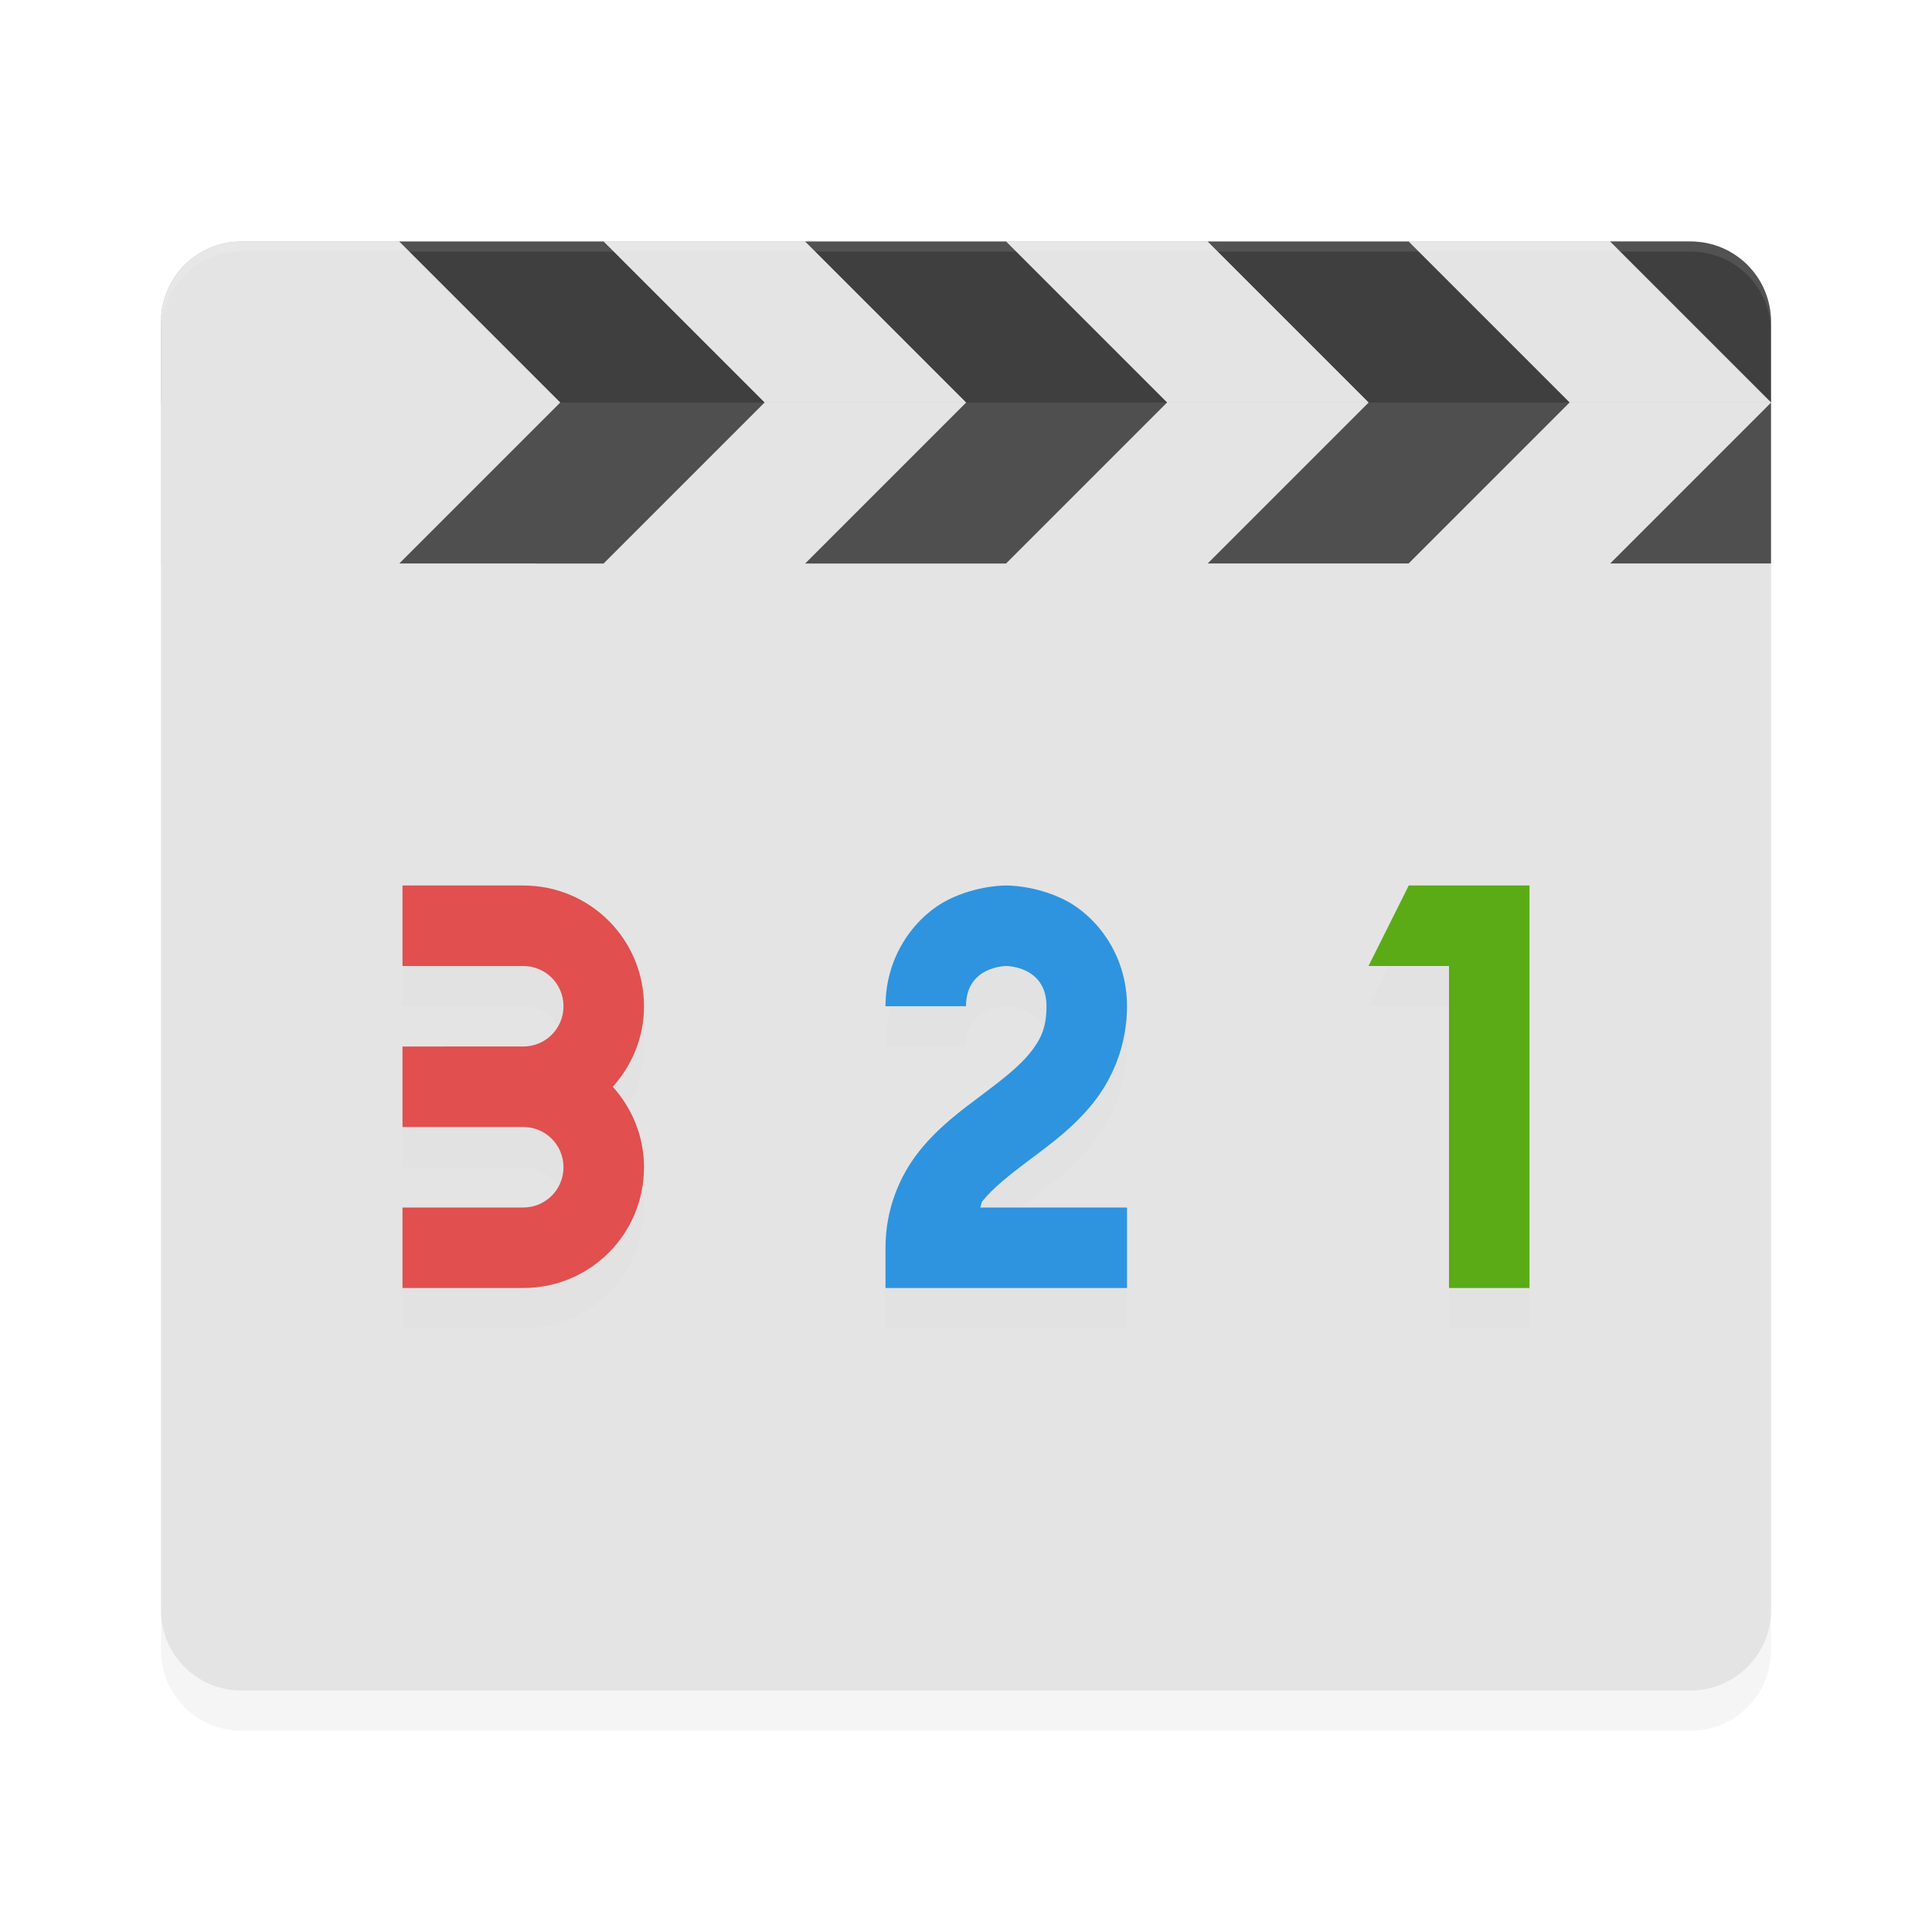 <?xml version="1.0" encoding="UTF-8" standalone="no"?>
<svg
   xmlns:dc="http://purl.org/dc/elements/1.1/"
   xmlns:cc="http://creativecommons.org/ns#"
   xmlns:rdf="http://www.w3.org/1999/02/22-rdf-syntax-ns#"
   xmlns:svg="http://www.w3.org/2000/svg"
   xmlns="http://www.w3.org/2000/svg"
   xmlns:sodipodi="http://sodipodi.sourceforge.net/DTD/sodipodi-0.dtd"
   xmlns:inkscape="http://www.inkscape.org/namespaces/inkscape"
   width="192"
   height="192"
   version="1"
   id="svg36"
   sodipodi:docname="apps_321_mediaplayer.svg"
   inkscape:version="0.92.3 (2405546, 2018-03-11)">
  <defs
     id="defs40">
    <filter
       inkscape:collect="always"
       style="color-interpolation-filters:sRGB"
       id="filter831"
       x="-0.046"
       width="1.091"
       y="-0.051"
       height="1.101">
      <feGaussianBlur
         inkscape:collect="always"
         stdDeviation="3.04"
         id="feGaussianBlur833" />
    </filter>
    <filter
       inkscape:collect="always"
       style="color-interpolation-filters:sRGB"
       id="filter873"
       x="-0.033"
       width="1.065"
       y="-0.091"
       height="1.182">
      <feGaussianBlur
         inkscape:collect="always"
         stdDeviation="1.52"
         id="feGaussianBlur875" />
    </filter>
  </defs>
  <sodipodi:namedview
     pagecolor="#ffffff"
     bordercolor="#666666"
     borderopacity="1"
     objecttolerance="10"
     gridtolerance="10"
     guidetolerance="10"
     inkscape:pageopacity="0"
     inkscape:pageshadow="2"
     inkscape:window-width="1920"
     inkscape:window-height="1018"
     id="namedview38"
     showgrid="false"
     inkscape:zoom="1"
     inkscape:cx="19.322695"
     inkscape:cy="96"
     inkscape:window-x="0"
     inkscape:window-y="32"
     inkscape:window-maximized="1"
     inkscape:current-layer="svg36" />
  <path
     style="opacity:0.2;fill:#000000;stroke-width:4;filter:url(#filter831)"
     d="M 176,164 V 36 c 0,-4.432 -3.568,-8 -8,-8 H 24 c -4.432,0 -8,3.568 -8,8 V 164 c 0,4.432 3.568,8 8,8 h 144 c 4.432,0 8,-3.568 8,-8 z"
     id="path924"
     inkscape:connector-curvature="0" />
  <path
     inkscape:connector-curvature="0"
     id="path2"
     d="M 176,160 V 32 c 0,-4.432 -3.568,-8 -8,-8 H 24 c -4.432,0 -8,3.568 -8,8 v 128 c 0,4.432 3.568,8 8,8 h 144 c 4.432,0 8,-3.568 8,-8 z"
     style="fill:#e4e4e4;stroke-width:4" />
  <path
     style="fill:#4f4f4f;stroke-width:4"
     d="m 39.664,24 16,16 -16,16 L 60,56 76,40 60,24 Z M 80,24 96,40 80,56 h 20 L 116,40 100,24 Z m 40,0 16,16 -16,16 h 20 L 156,40 140,24 Z m 40,0 16,16 v -8 c 0,-4.432 -3.568,-8 -8,-8 z m 16,16 -16,16 h 16 z"
     id="path4"
     inkscape:connector-curvature="0"
     sodipodi:nodetypes="cccccccccccccccccccccccssccccc" />
  <path
     style="opacity:0.2;stroke-width:4"
     d="m 24,24 c -4.432,0 -8,3.568 -8,8 v 8 h 160 v -8 c 0,-4.432 -3.568,-8 -8,-8 z"
     id="path6"
     inkscape:connector-curvature="0" />
  <path
     style="fill:#e4e4e4;stroke-width:4"
     d="m 24,24 c -4.432,0 -8,3.568 -8,8 v 24 l 23.664,0 16,-16 -16,-16 z"
     id="path8"
     inkscape:connector-curvature="0"
     sodipodi:nodetypes="ssccccs" />
  <path
     style="fill:#e4e4e4;fill-rule:evenodd;stroke-width:4"
     d="M 76,40 60,24 h 20 l 16,16 z"
     id="path10"
     inkscape:connector-curvature="0" />
  <path
     style="fill:#e4e4e4;fill-rule:evenodd;stroke-width:4"
     d="M 76,40 60,56 H 80 L 96,40 Z"
     id="path12"
     inkscape:connector-curvature="0" />
  <path
     style="fill:#e4e4e4;fill-rule:evenodd;stroke-width:4"
     d="M 116,40 100,24 h 20 l 16,16 z"
     id="path14"
     inkscape:connector-curvature="0" />
  <path
     style="fill:#e4e4e4;fill-rule:evenodd;stroke-width:4"
     d="m 116,40 -16,16 h 20 l 16,-16 z"
     id="path16"
     inkscape:connector-curvature="0" />
  <path
     style="fill:#e4e4e4;fill-rule:evenodd;stroke-width:4"
     d="M 156,40 140,24 h 20 l 16,16 z"
     id="path18"
     inkscape:connector-curvature="0" />
  <path
     style="fill:#e4e4e4;fill-rule:evenodd;stroke-width:4"
     d="m 156,40 -16,16 h 20 l 16,-16 z"
     id="path20"
     inkscape:connector-curvature="0" />
  <path
     style="opacity:0.1;fill:#ffffff;stroke-width:4"
     d="M 24 24 C 19.568 24 16 27.568 16 32 L 16 33 C 16 28.568 19.568 25 24 25 L 168 25 C 172.432 25 176 28.568 176 33 L 176 32 C 176 27.568 172.432 24 168 24 L 24 24 z "
     id="path22" />
  <path
     style="opacity:0.1;fill:#000000;stroke-width:4;filter:url(#filter873)"
     d="m 40,92 v 8 h 12 c 2.216,0 4,1.784 4,4 0,2.216 -1.784,4 -4,4 H 40 v 8 h 12 c 2.216,0 4,1.784 4,4 0,2.216 -1.784,4 -4,4 H 40 v 8 h 12 c 6.648,0 12,-5.352 12,-12 0,-3.093 -1.193,-5.876 -3.102,-8 C 62.807,109.876 64,107.093 64,104 64,97.352 58.648,92 52,92 Z m 60,0 c 0,0 -2.835,-0.056 -5.789,1.422 C 91.257,94.899 88,98.667 88,104 h 8 c 0,-4 4,-4 4,-4 0,0 4,1e-5 4,4 0,2.111 -0.558,3.292 -1.625,4.625 -1.067,1.334 -2.773,2.672 -4.773,4.172 C 95.602,114.297 93.308,115.958 91.375,118.375 89.442,120.791 88,124.111 88,128 v 4 h 24 v -8 H 97.406 c 0.125,-0.176 0.075,-0.445 0.219,-0.625 1.067,-1.334 2.773,-2.672 4.773,-4.172 2,-1.5 4.293,-3.161 6.227,-5.578 C 110.558,111.209 112,107.889 112,104 112,98.667 108.743,94.899 105.789,93.422 102.835,91.945 100,92 100,92 Z m 40,0 -4,8 h 8 v 32 h 8 V 92 Z"
     id="path842"
     inkscape:connector-curvature="0" />
  <path
     inkscape:connector-curvature="0"
     id="path28"
     d="m 40,88 v 8 h 12 c 2.216,0 4,1.784 4,4 0,2.216 -1.784,4 -4,4 H 40 v 8 h 12 c 2.216,0 4,1.784 4,4 0,2.216 -1.784,4 -4,4 H 40 v 8 h 12 c 6.648,0 12,-5.352 12,-12 0,-3.093 -1.193,-5.876 -3.102,-8 C 62.807,105.876 64,103.093 64,100 64,93.352 58.648,88 52,88 Z"
     style="fill:#e14f4f;stroke-width:4" />
  <path
     inkscape:connector-curvature="0"
     id="path30"
     d="m 100,88 c 0,0 -2.835,-0.056 -5.789,1.422 C 91.257,90.899 88,94.667 88,100 h 8 c 0,-4 4,-4 4,-4 0,0 4,0 4,4 0,2.111 -0.558,3.292 -1.625,4.625 -1.067,1.334 -2.773,2.672 -4.773,4.172 -2,1.5 -4.293,3.162 -6.227,5.578 C 89.442,116.792 88,120.111 88,124 V 128 h 24 v -8 H 97.406 c 0.125,-0.176 0.075,-0.445 0.219,-0.625 1.067,-1.334 2.773,-2.672 4.773,-4.172 2,-1.5 4.293,-3.162 6.227,-5.578 1.933,-2.416 3.375,-5.736 3.375,-9.625 0,-5.333 -3.257,-9.101 -6.211,-10.578 -2.954,-1.477 -5.789,-1.422 -5.789,-1.422 z"
     style="fill:#2e94df;fill-rule:evenodd;stroke-width:4" />
  <path
     inkscape:connector-curvature="0"
     id="path32"
     d="m 140,88 -4,8 h 8 v 32 h 8 V 88 Z"
     style="fill:#5aab16;fill-rule:evenodd;stroke-width:4" />
</svg>

